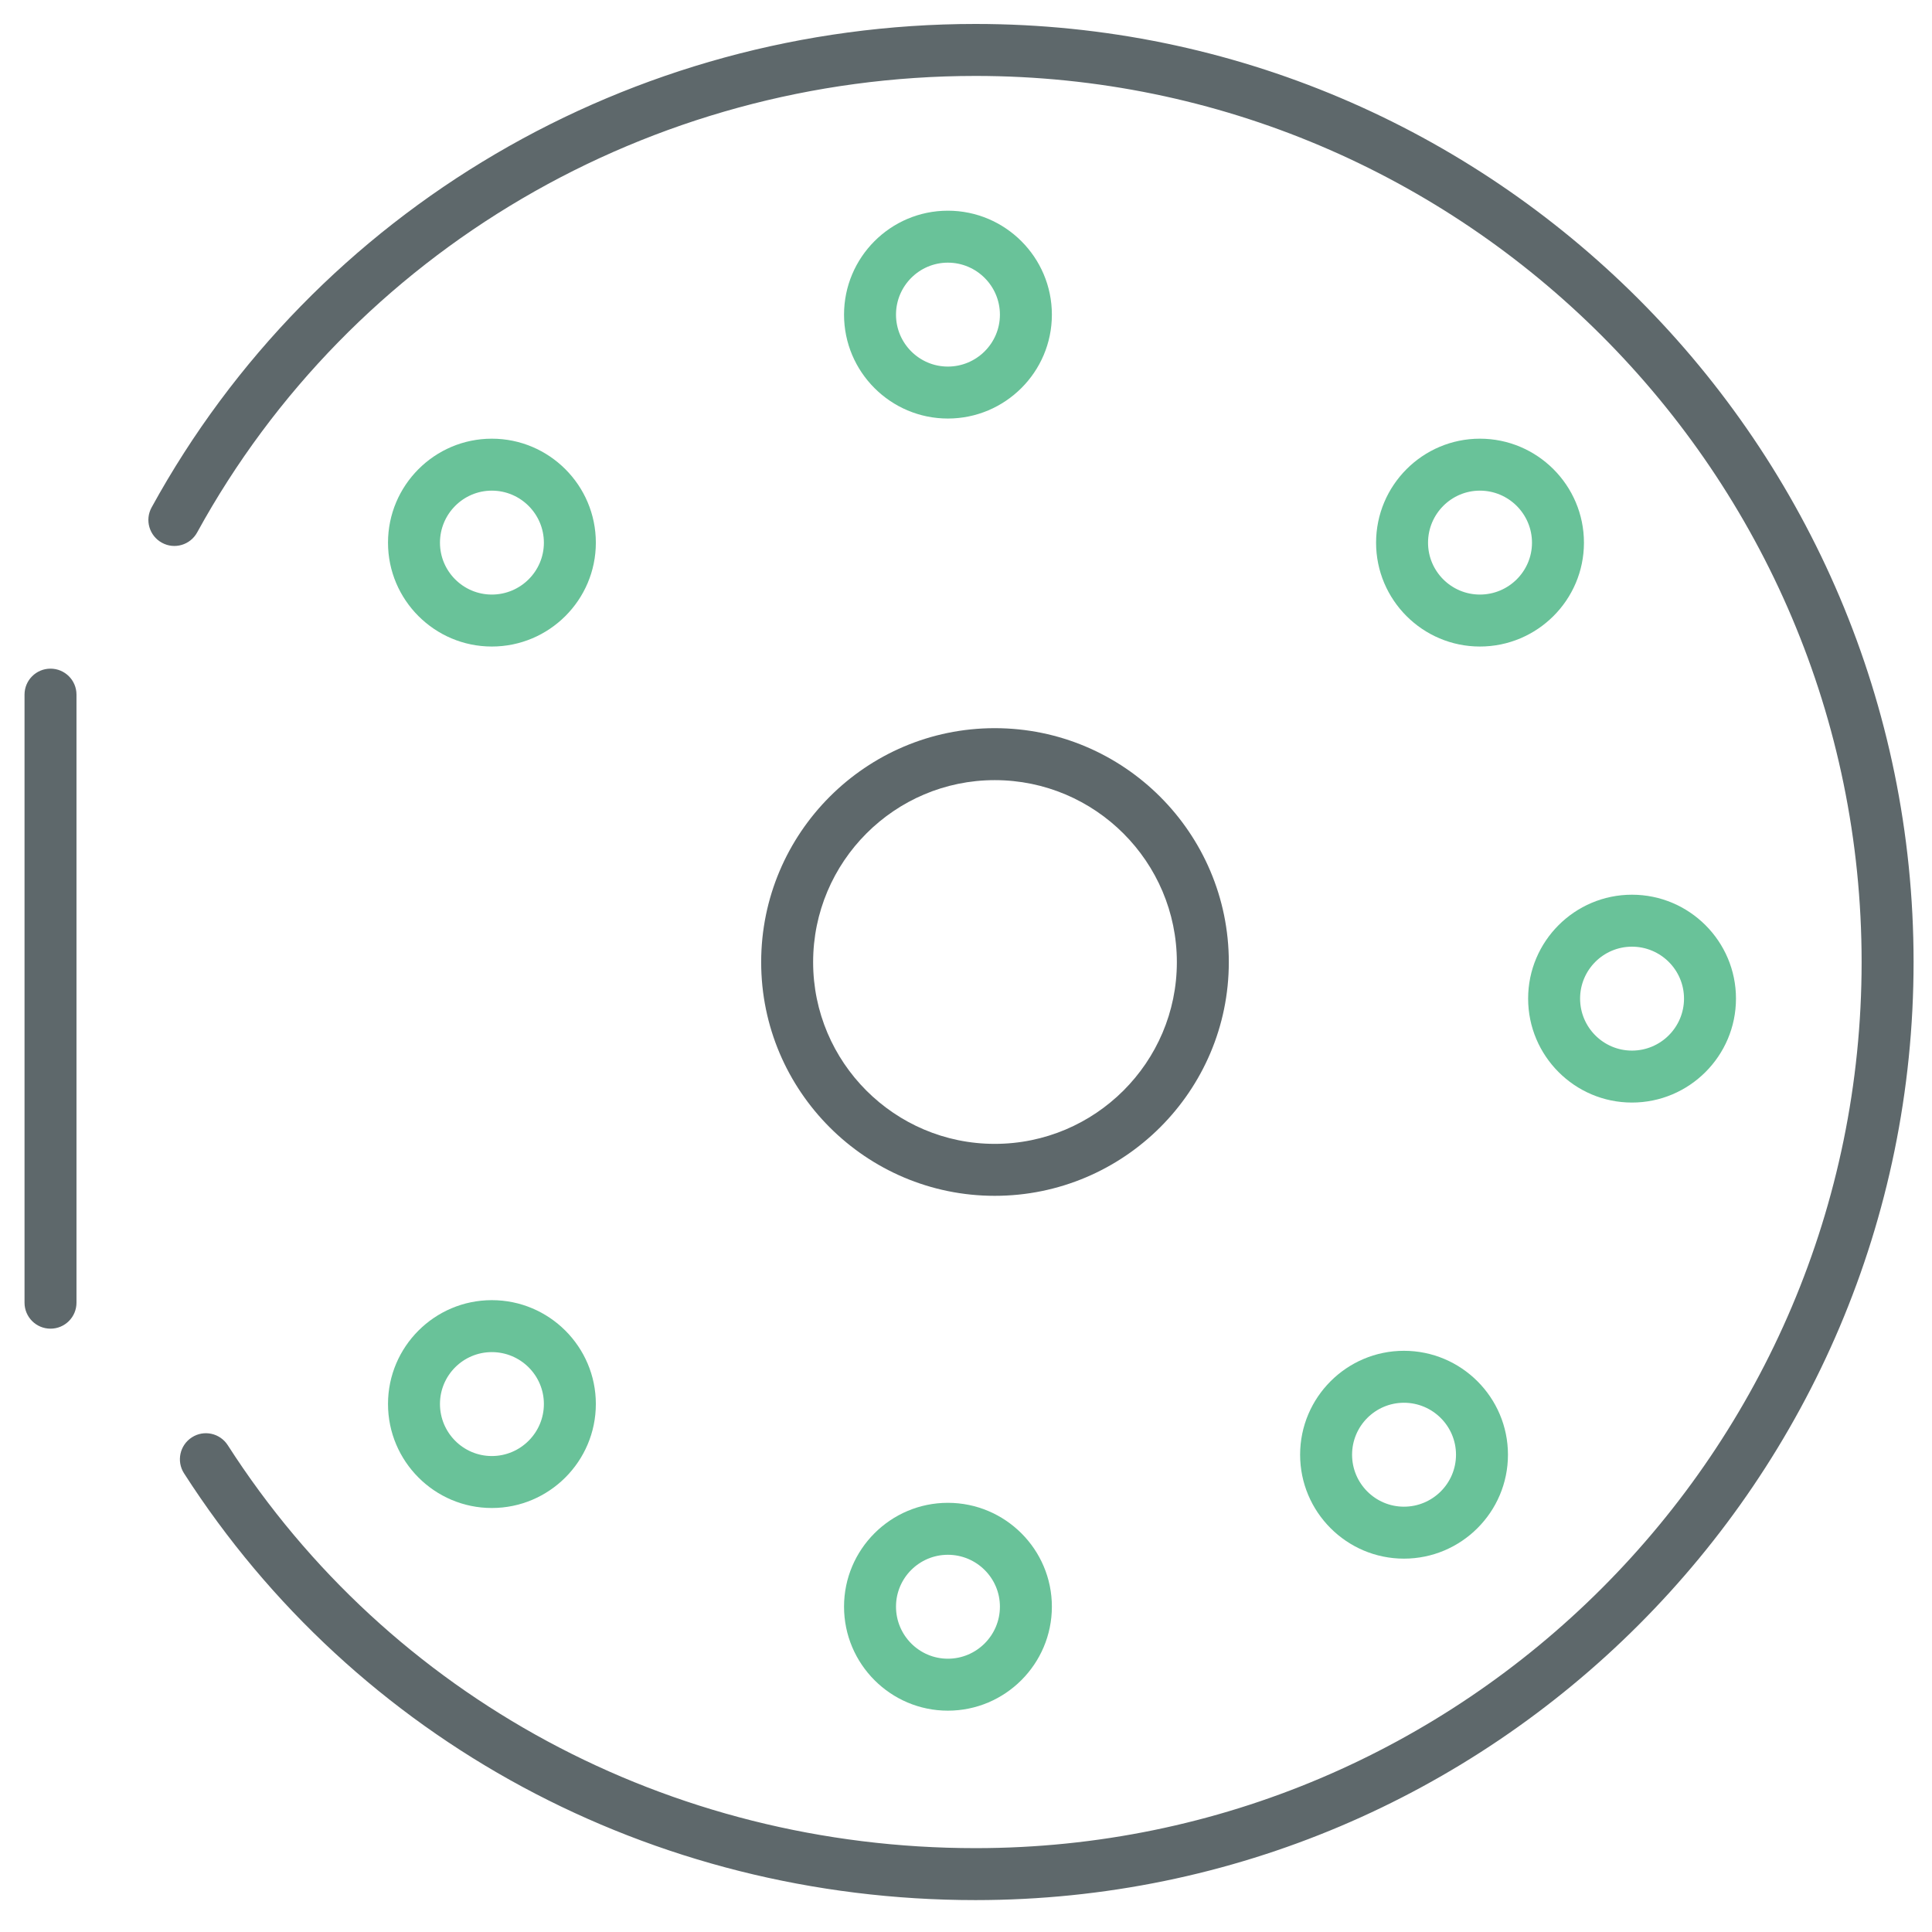 <?xml version="1.0" encoding="utf-8"?>
<!-- Generator: Adobe Illustrator 16.0.0, SVG Export Plug-In . SVG Version: 6.00 Build 0)  -->
<!DOCTYPE svg PUBLIC "-//W3C//DTD SVG 1.1//EN" "http://www.w3.org/Graphics/SVG/1.1/DTD/svg11.dtd">
<svg version="1.1" id="Layer_1" xmlns="http://www.w3.org/2000/svg" xmlns:xlink="http://www.w3.org/1999/xlink" x="0px" y="0px"
	 width="512px" height="512px" viewBox="0 0 512 512" enable-background="new 0 0 512 512" xml:space="preserve">
<path fill="#5E686B" d="M258.52,503.545c-85.882,0-164.294-42.279-209.754-113.106c-2.051-3.201-1.123-7.464,2.078-9.521
	c3.194-2.071,7.45-1.13,9.514,2.071c42.911,66.875,116.994,106.787,198.162,106.787c129.486,0,234.828-105.334,234.828-234.82
	c0-129.487-105.342-234.834-234.828-234.834c-86.312,0-165.35,46.353-206.271,120.974c-1.822,3.335-6.012,4.579-9.347,2.73
	c-3.335-1.829-4.559-6.011-2.729-9.346C83.514,55.446,167.178,6.349,258.52,6.349c137.077,0,248.598,111.52,248.598,248.605
	C507.116,392.024,395.597,503.545,258.52,503.545z"/>
<path fill="#69C299" d="M251.192,110.917c-15.169,0-27.514-12.351-27.514-27.527c0-15.196,12.344-27.554,27.514-27.554
	c15.202,0,27.566,12.358,27.566,27.554C278.758,98.566,266.394,110.917,251.192,110.917z M251.192,69.606
	c-7.578,0-13.742,6.186-13.742,13.784c0,7.584,6.166,13.756,13.742,13.756c7.604,0,13.797-6.172,13.797-13.756
	C264.989,75.792,258.796,69.606,251.192,69.606z"/>
<path fill="#5E686B" d="M263.616,316.906c-34.13,0-61.898-27.783-61.898-61.926c0-34.197,27.769-62.007,61.898-62.007
	c34.203,0,62.032,27.81,62.032,62.007C325.65,289.123,297.821,316.906,263.616,316.906z M263.616,206.744
	c-26.539,0-48.129,21.637-48.129,48.236c0,26.559,21.59,48.157,48.129,48.157c26.612,0,48.264-21.599,48.264-48.157
	C311.88,228.381,290.23,206.744,263.616,206.744z"/>
<path fill="#69C299" d="M251.192,453.345c-15.169,0-27.514-12.372-27.514-27.566c0-15.169,12.344-27.515,27.514-27.515
	c15.202,0,27.566,12.346,27.566,27.515C278.758,440.973,266.394,453.345,251.192,453.345z M251.192,412.034
	c-7.578,0-13.742,6.158-13.742,13.743c0,7.61,6.166,13.798,13.742,13.798c7.604,0,13.797-6.188,13.797-13.798
	C264.989,418.192,258.796,412.034,251.192,412.034z"/>
<path fill="#69C299" d="M432.485,292.189c-15.169,0-27.515-12.358-27.515-27.555c0-15.183,12.346-27.527,27.515-27.527
	c15.195,0,27.567,12.344,27.567,27.527C460.052,279.831,447.68,292.189,432.485,292.189z M432.485,250.879
	c-7.585,0-13.744,6.172-13.744,13.757c0,7.599,6.159,13.784,13.744,13.784c7.61,0,13.797-6.188,13.797-13.784
	C446.281,257.051,440.095,250.879,432.485,250.879z"/>
<path fill="#69C299" d="M392.189,171.337c-15.169,0-27.514-12.345-27.514-27.514c0-15.203,12.345-27.567,27.514-27.567
	c15.202,0,27.574,12.365,27.574,27.567C419.763,158.992,407.391,171.337,392.189,171.337z M392.189,130.026
	c-7.577,0-13.743,6.192-13.743,13.797c0,7.578,6.166,13.743,13.743,13.743c7.611,0,13.804-6.166,13.804-13.743
	C405.991,136.219,399.8,130.026,392.189,130.026z"/>
<path fill="#69C299" d="M372.058,413.057c-15.169,0-27.514-12.358-27.514-27.541c0-15.182,12.345-27.541,27.514-27.541
	c15.202,0,27.567,12.359,27.567,27.541C399.625,400.698,387.26,413.057,372.058,413.057z M372.058,371.745
	c-7.578,0-13.743,6.173-13.743,13.771c0,7.599,6.165,13.771,13.743,13.771c7.604,0,13.798-6.173,13.798-13.771
	C385.856,377.918,379.662,371.745,372.058,371.745z"/>
<path fill="#69C299" d="M130.339,399.636c-15.169,0-27.514-12.372-27.514-27.566c0-15.169,12.345-27.516,27.514-27.516
	c15.202,0,27.566,12.347,27.566,27.516C157.906,387.264,145.541,399.636,130.339,399.636z M130.339,358.324
	c-7.578,0-13.743,6.159-13.743,13.744c0,7.609,6.166,13.797,13.743,13.797c7.604,0,13.797-6.188,13.797-13.797
	C144.135,364.483,137.943,358.324,130.339,358.324z"/>
<path fill="#69C299" d="M130.339,171.337c-15.169,0-27.514-12.345-27.514-27.514c0-15.203,12.345-27.567,27.514-27.567
	c15.202,0,27.566,12.365,27.566,27.567C157.906,158.992,145.541,171.337,130.339,171.337z M130.339,130.026
	c-7.578,0-13.743,6.192-13.743,13.797c0,7.578,6.166,13.743,13.743,13.743c7.604,0,13.797-6.166,13.797-13.743
	C144.135,136.219,137.943,130.026,130.339,130.026z"/>
<path fill="#5E686B" d="M13.385,352.111c-3.806,0-6.885-3.079-6.885-6.886V184.085c0-3.806,3.079-6.885,6.885-6.885
	c3.805,0,6.885,3.079,6.885,6.885v161.141C20.271,349.032,17.191,352.111,13.385,352.111z"/>
</svg>
